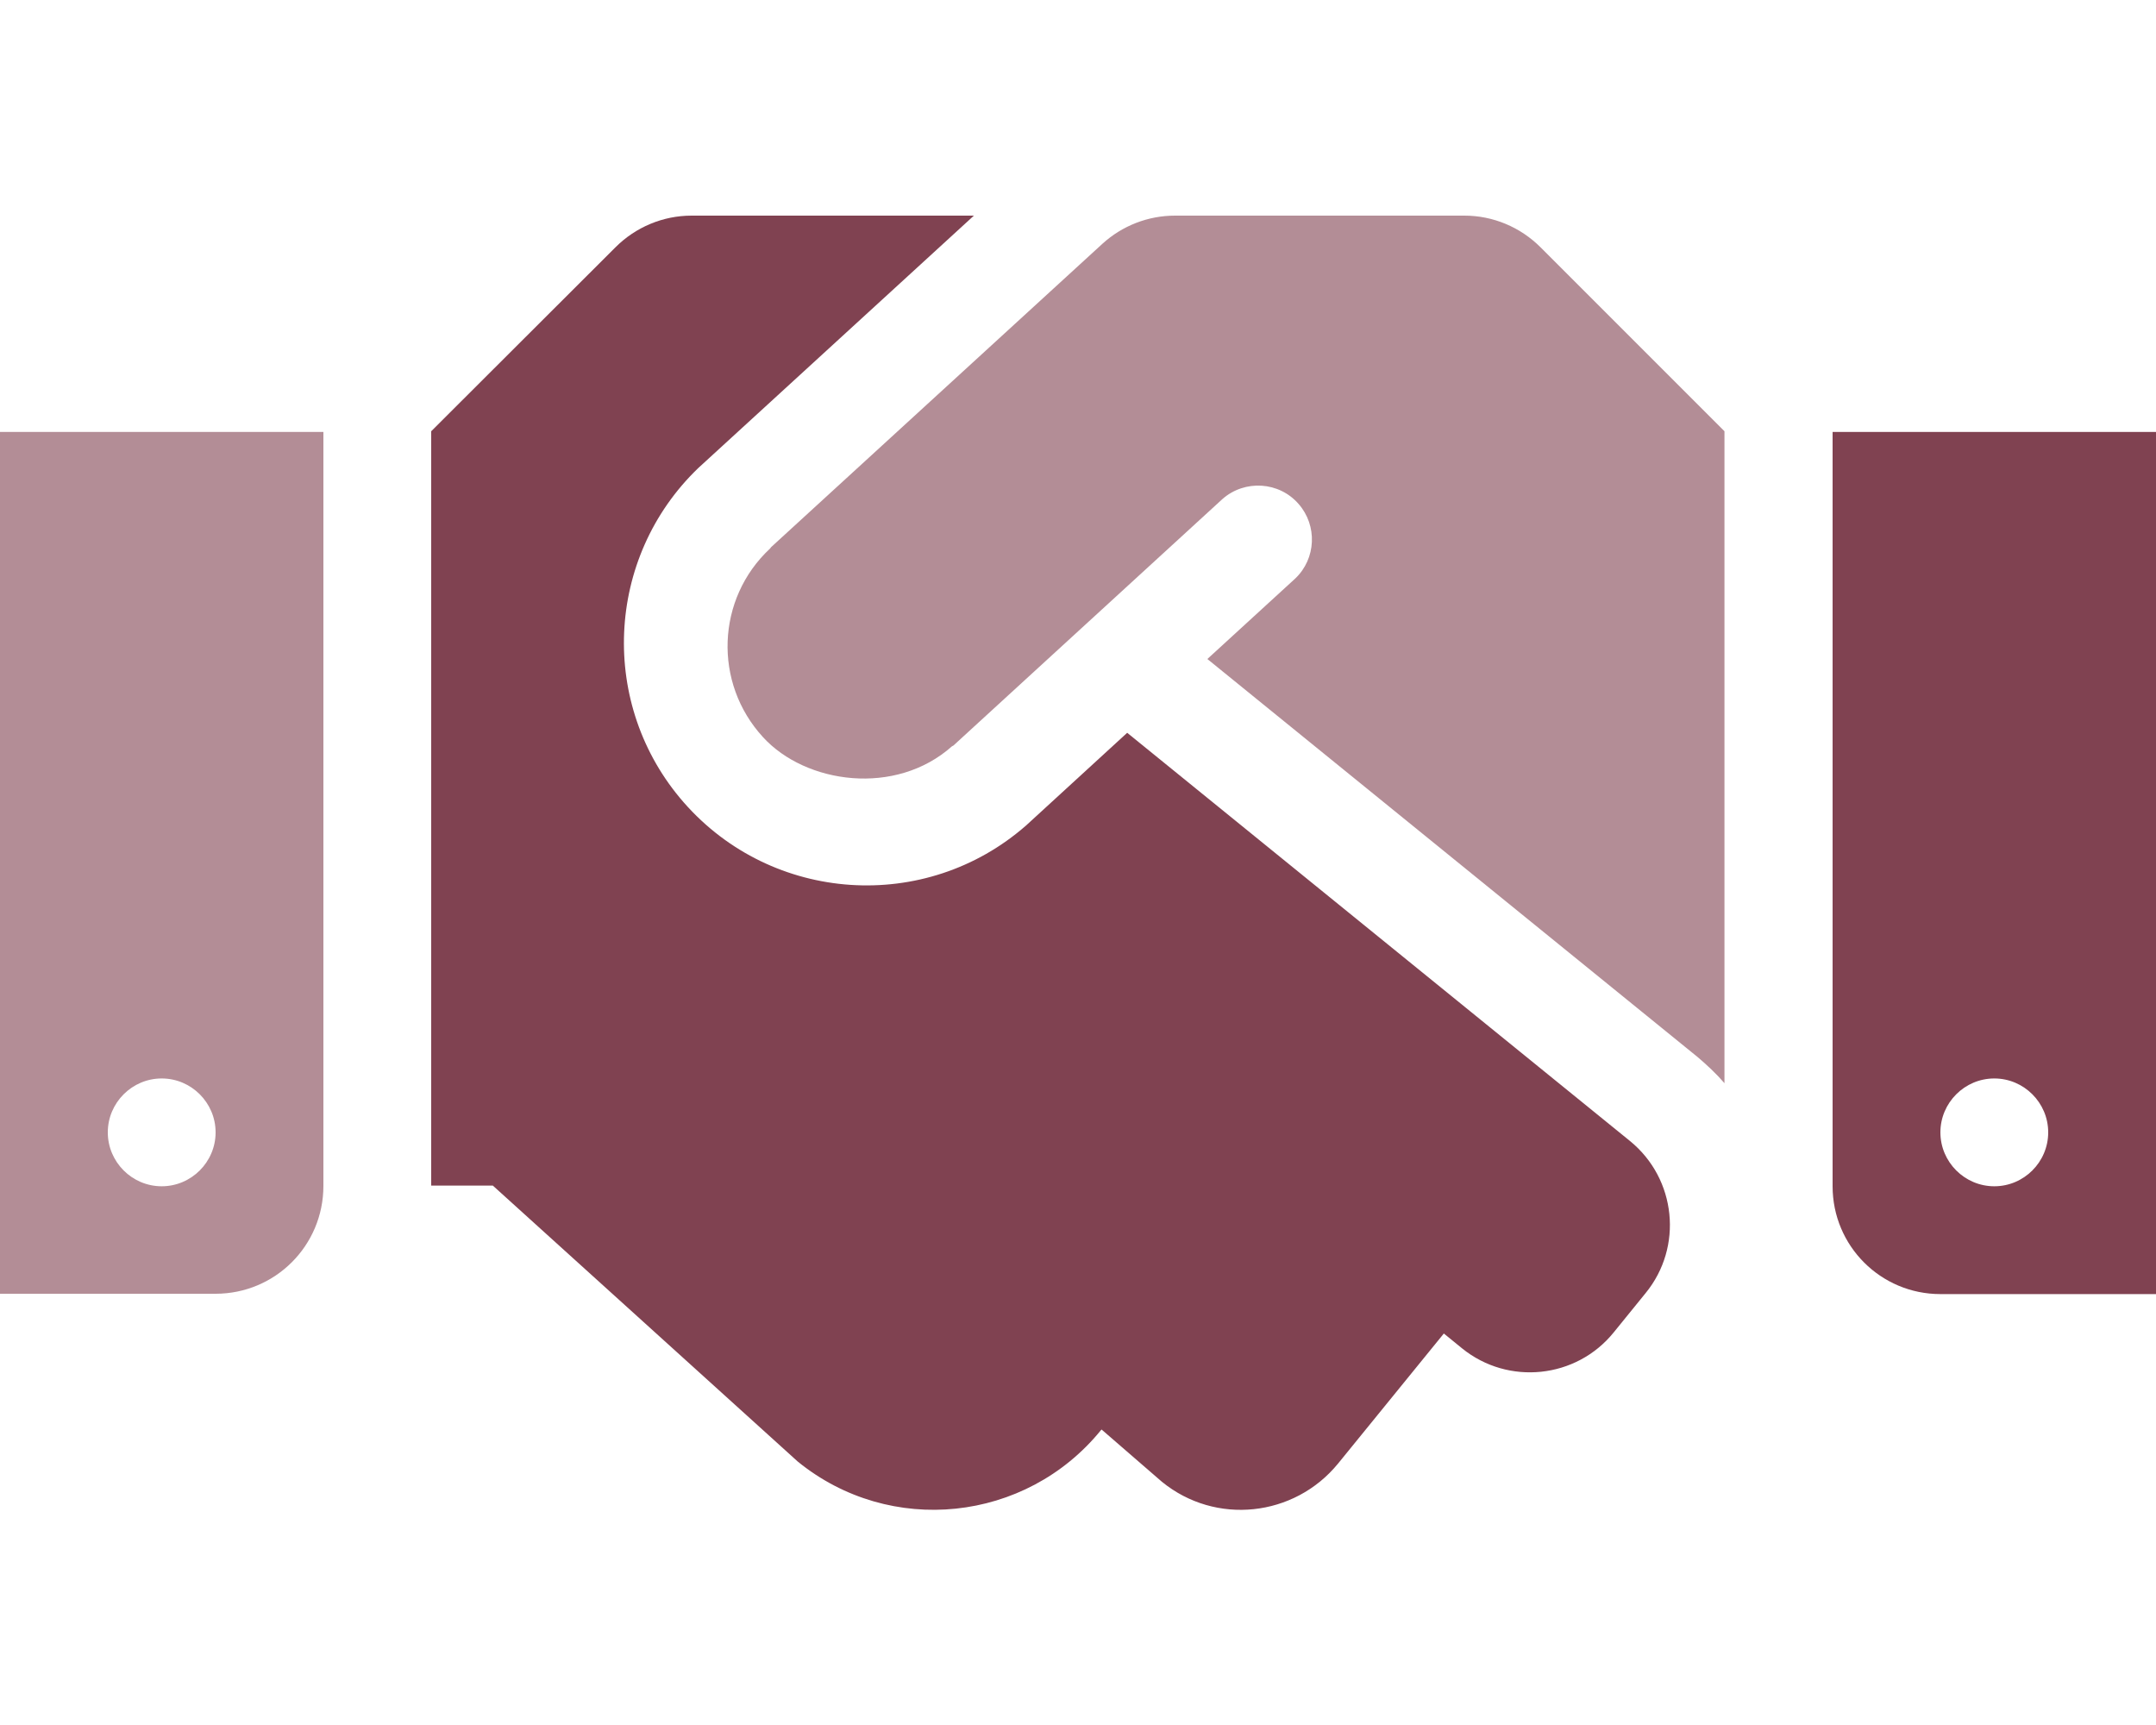 <?xml version="1.0" encoding="utf-8"?>
<!-- Generator: Adobe Illustrator 22.1.0, SVG Export Plug-In . SVG Version: 6.00 Build 0)  -->
<svg version="1.1" id="Layer_1" focusable="false" xmlns="http://www.w3.org/2000/svg" xmlns:xlink="http://www.w3.org/1999/xlink"
	 x="0px" y="0px" viewBox="0 0 640 512" style="enable-background:new 0 0 640 512;" xml:space="preserve">
<style type="text/css">
	.st0{opacity:0.6;fill:#804251;enable-background:new    ;}
	.st1{fill:#804251;}
</style>
<g>
	<path class="st0" d="M0,384h64c17.7,0,32-14.3,32-32V128.2H0V384z M48,320.1c8.8,0,16,7.2,16,16s-7.2,16-16,16s-16-7.2-16-16
		S39.2,320.1,48,320.1z M457.3,73.4c-6-6-14.1-9.4-22.6-9.4h-85.9c-8,0-15.7,3-21.6,8.4l-98.3,90c-0.1,0.1-0.2,0.3-0.3,0.4
		c-16,14.9-16.9,39.9-2.1,56c12.7,13.9,39.4,17.6,56.1,2.7c0.1-0.1,0.3-0.1,0.4-0.2l79.9-73.2c6.6-5.8,16.8-5.2,22.6,1.5
		c5.6,6.4,5.2,16.2-1,22.1l-26.1,23.9L504,313.8c2.8,2.4,5.5,4.9,7.9,7.7V128L457.3,73.4z"/>
	<path class="st1" d="M544,128.2v223.9c0,17.7,14.3,32,32,32h64V128.2H544z M592,352.1c-8.8,0-16-7.2-16-16s7.2-16,16-16
		s16,7.2,16,16S600.8,352.1,592,352.1z M483.9,338.7L334.6,217.5l-30,27.5c-29.9,26.2-75.4,23.1-101.6-6.8
		c-25.3-28.9-23.4-72.7,4.3-99.3L289.1,64h-83.8c-8.5,0-16.6,3.4-22.6,9.4L128,128v223.9h18.3l90.5,81.9c27.4,22.3,67.7,18.1,90-9.3
		l0.2-0.2l17.9,15.5c15.9,13,39.3,10.5,52.3-5.4c0,0,0,0,0,0l31.4-38.6l5.4,4.4c13.7,11.1,33.9,9,45-4.7l9.5-11.7
		C499.7,370.1,497.6,349.9,483.9,338.7L483.9,338.7z"/>
</g>
</svg>
